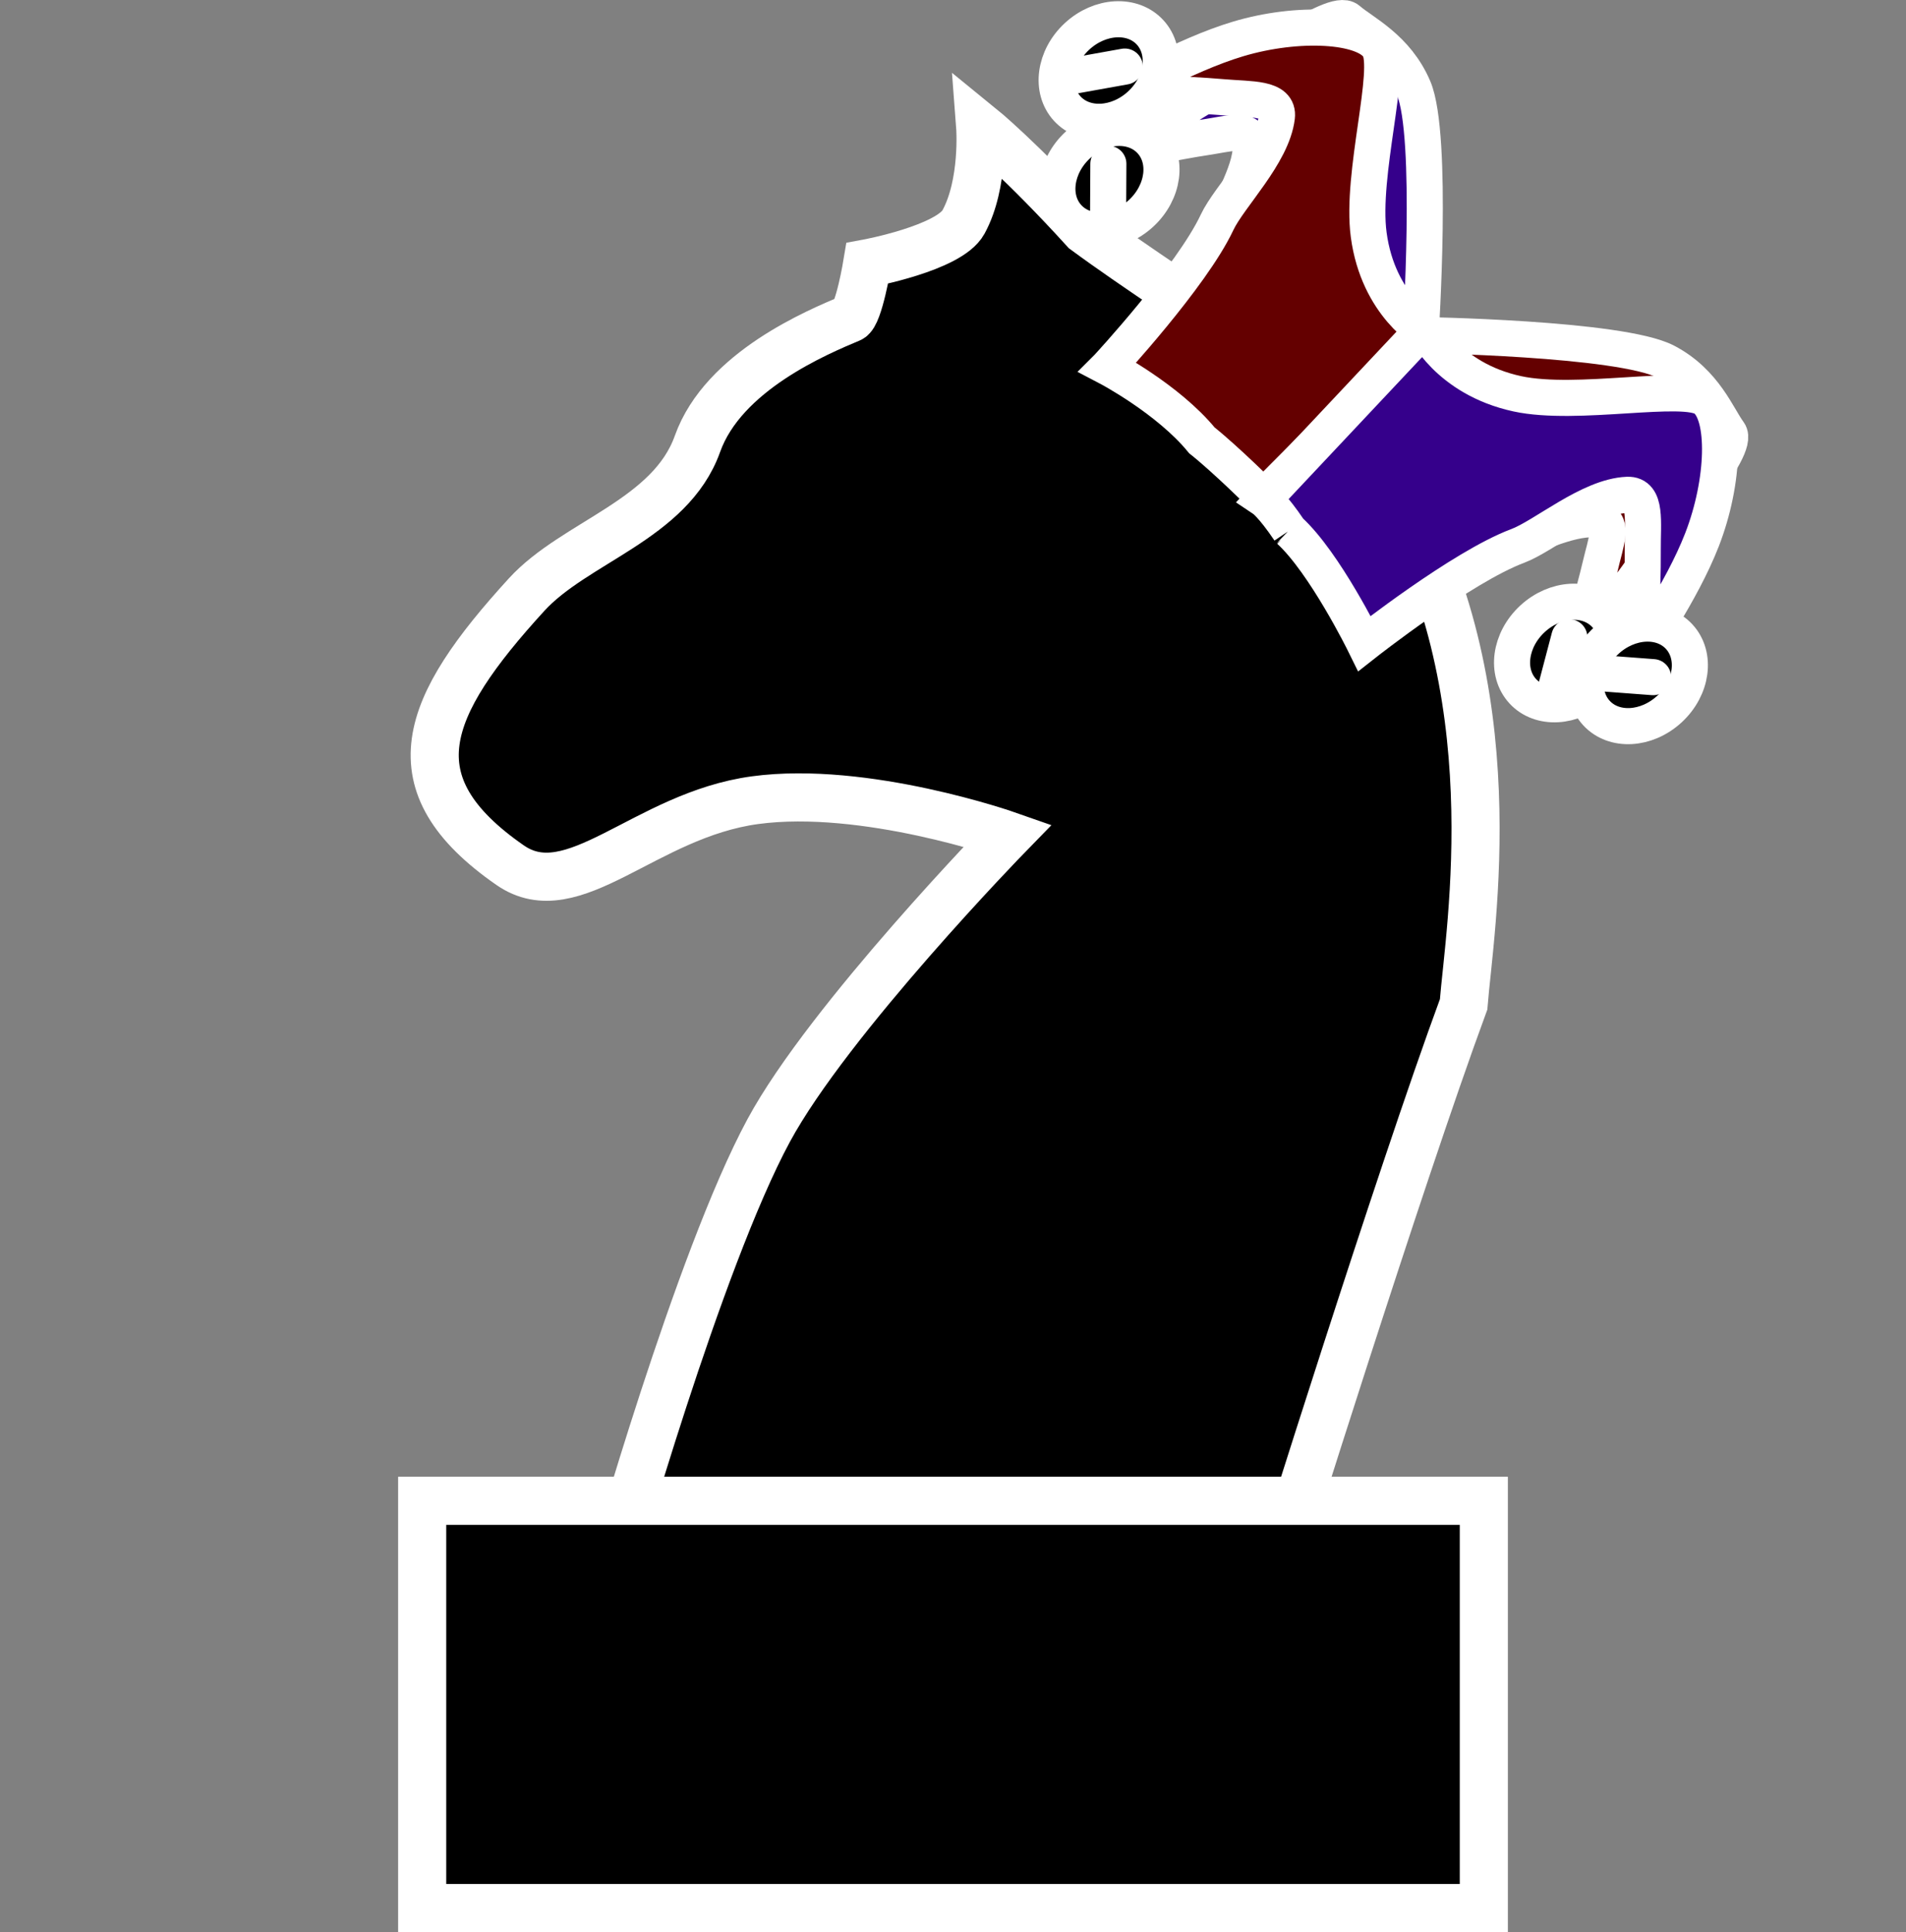 <svg version="1.1" xmlns="http://www.w3.org/2000/svg" xmlns:xlink="http://www.w3.org/1999/xlink" width="79.231" height="80.281" viewBox="0,0,79.231,80.281"><rect x="0" y="0" width="79.231" height="80.281" fill="#808080" stroke="none"/><g transform="translate(-200.385,-139.574)"><g data-paper-data="{&quot;isPaintingLayer&quot;:true}" fill-rule="nonzero" stroke-linejoin="miter" stroke-miterlimit="10" stroke-dasharray="" stroke-dashoffset="0" style="mix-blend-mode: normal"><path d="M225.794,204.817c0,0 3.613,-12.841 6.543,-18.267c2.496,-4.622 9.944,-12.265 9.944,-12.265c0,0 -5.931,-2.083 -10.513,-1.462c-4.594,0.623 -7.554,4.52 -10.178,2.7c-4.889,-3.391 -3.592,-6.562 0.685,-11.241c2.009,-2.198 5.979,-3.111 7.103,-6.265c1.08,-3.028 5.007,-4.648 6.354,-5.216c0.354,-0.149 0.706,-2.285 0.706,-2.285c0,0 3.402,-0.629 3.997,-1.714c0.876,-1.599 0.696,-3.964 0.696,-3.964c0,0 1.688,1.369 4.358,4.304c4.32,3.185 10.278,6.455 12.721,10.56c5.013,8.424 3.266,18.44 3.016,21.606c-2.71,7.356 -7.765,23.508 -7.765,23.508z" fill="#000000" stroke="#ffffff" stroke-width="2" stroke-linecap="butt"/><path d="M217.935,218.855v-16.921h44.131v16.921z" fill="#000000" stroke="#ffffff" stroke-width="2" stroke-linecap="butt"/><path d="M200.385,219.615v-79.231h79.231v79.231z" fill="none" stroke="none" stroke-width="0" stroke-linecap="butt"/><g stroke="#ffffff" stroke-width="1.5"><path d="M248.946,153.834c0,0 1.953,-3.215 2.339,-4.94c0.186,-0.831 1.223,-2.339 1.082,-3.453c-0.073,-0.574 -0.957,-0.301 -1.844,-0.168c-1.315,0.197 -3.237,0.616 -3.237,0.616c0,0 1.706,-1.537 3.281,-2.394c1.74,-0.947 5.245,-3.638 5.86,-3.1c0.604,0.528 2.008,1.165 2.722,2.843c0.835,1.964 0.286,10.317 0.286,10.317l-4.338,2.823c0,0 -1.059,-1.28 -1.961,-1.653c-1.106,-0.457 -4.19,-0.891 -4.19,-0.891z" fill="#35008b" stroke-linecap="butt"/><g><path d="M244.784,148.606c-0.725,-0.786 -0.543,-2.133 0.407,-3.009c0.95,-0.876 2.307,-0.95 3.032,-0.164c0.725,0.786 0.543,2.133 -0.407,3.009c-0.95,0.876 -2.307,0.95 -3.032,0.164z" fill="#000000" stroke-linecap="butt"/><path d="M246.459,146.381l-0.013,2.492" fill="none" stroke-linecap="round"/></g><path d="M257.707,159.679c-0.3,-0.929 -1.49,-2.087 -1.49,-2.087l3.162,-4.098c0,0 8.37,0.122 10.26,1.112c1.616,0.846 2.138,2.296 2.616,2.941c0.487,0.657 -2.476,3.934 -3.559,5.593c-0.981,1.502 -2.649,3.078 -2.649,3.078c0,0 0.571,-1.882 0.873,-3.177c0.203,-0.874 0.546,-1.734 -0.019,-1.852c-1.1,-0.23 -2.685,0.682 -3.529,0.801c-1.751,0.247 -5.112,1.936 -5.112,1.936c0,0 -0.185,-3.108 -0.552,-4.247z" data-paper-data="{&quot;index&quot;:null}" fill="#640000" stroke-linecap="butt"/><g data-paper-data="{&quot;index&quot;:null}"><path d="M263.684,168.294c-0.725,-0.786 -0.543,-2.133 0.407,-3.009c0.95,-0.876 2.307,-0.95 3.032,-0.164c0.725,0.786 0.543,2.133 -0.407,3.009c-0.95,0.876 -2.307,0.95 -3.032,0.164z" fill="#000000" stroke-linecap="butt"/><path d="M264.956,168.582l0.665,-2.527" fill="none" stroke-linecap="round"/></g><path d="M246.428,154.834c0,0 3.497,-3.779 4.548,-6.018c0.506,-1.079 2.297,-2.812 2.488,-4.384c0.098,-0.809 -1.096,-0.718 -2.247,-0.819c-1.707,-0.151 -4.244,-0.192 -4.244,-0.192c0,0 2.635,-1.56 4.884,-2.23c2.484,-0.741 5.245,-0.592 5.836,0.342c0.58,0.917 -0.75,5.27 -0.412,7.797c0.395,2.956 2.41,4.064 2.41,4.064l-6.782,6.826c0,0 -1.558,-1.549 -2.562,-2.349c-1.418,-1.729 -3.919,-3.037 -3.919,-3.037z" fill="#640000" stroke-linecap="butt"/><path d="M253.986,161.616c-0.717,-1.064 -1.069,-1.299 -1.069,-1.299l6.686,-7.108c0,0 0.942,2.097 3.857,2.728c2.492,0.539 6.937,-0.437 7.805,0.214c0.884,0.664 0.81,3.428 -0.127,5.845c-0.848,2.188 -2.614,4.69 -2.614,4.69c0,0 0.163,-2.532 0.149,-4.246c-0.009,-1.156 0.177,-2.339 -0.637,-2.306c-1.582,0.065 -3.453,1.71 -4.569,2.128c-2.317,0.868 -6.363,4.051 -6.363,4.051c0,0 -1.646,-3.349 -3.119,-4.698z" data-paper-data="{&quot;index&quot;:null}" fill="#35008b" stroke-linecap="butt"/><g><path d="M245.16,141.082c0.95,-0.876 2.307,-0.95 3.032,-0.164c0.725,0.786 0.543,2.133 -0.407,3.009c-0.95,0.876 -2.307,0.95 -3.032,0.164c-0.725,-0.786 -0.543,-2.133 0.407,-3.009z" fill="#000000" stroke-linecap="butt"/><path d="M247.141,142.34l-2.572,0.461" fill="none" stroke-linecap="round"/></g><g data-paper-data="{&quot;index&quot;:null}"><path d="M267.156,166.193c0.95,-0.876 2.307,-0.95 3.032,-0.164c0.725,0.786 0.543,2.133 -0.407,3.009c-0.95,0.876 -2.307,0.95 -3.032,0.164c-0.725,-0.786 -0.543,-2.133 0.407,-3.009z" fill="#000000" stroke-linecap="butt"/><path d="M269.102,167.71l-2.485,-0.187" fill="none" stroke-linecap="round"/></g></g></g></g></svg>